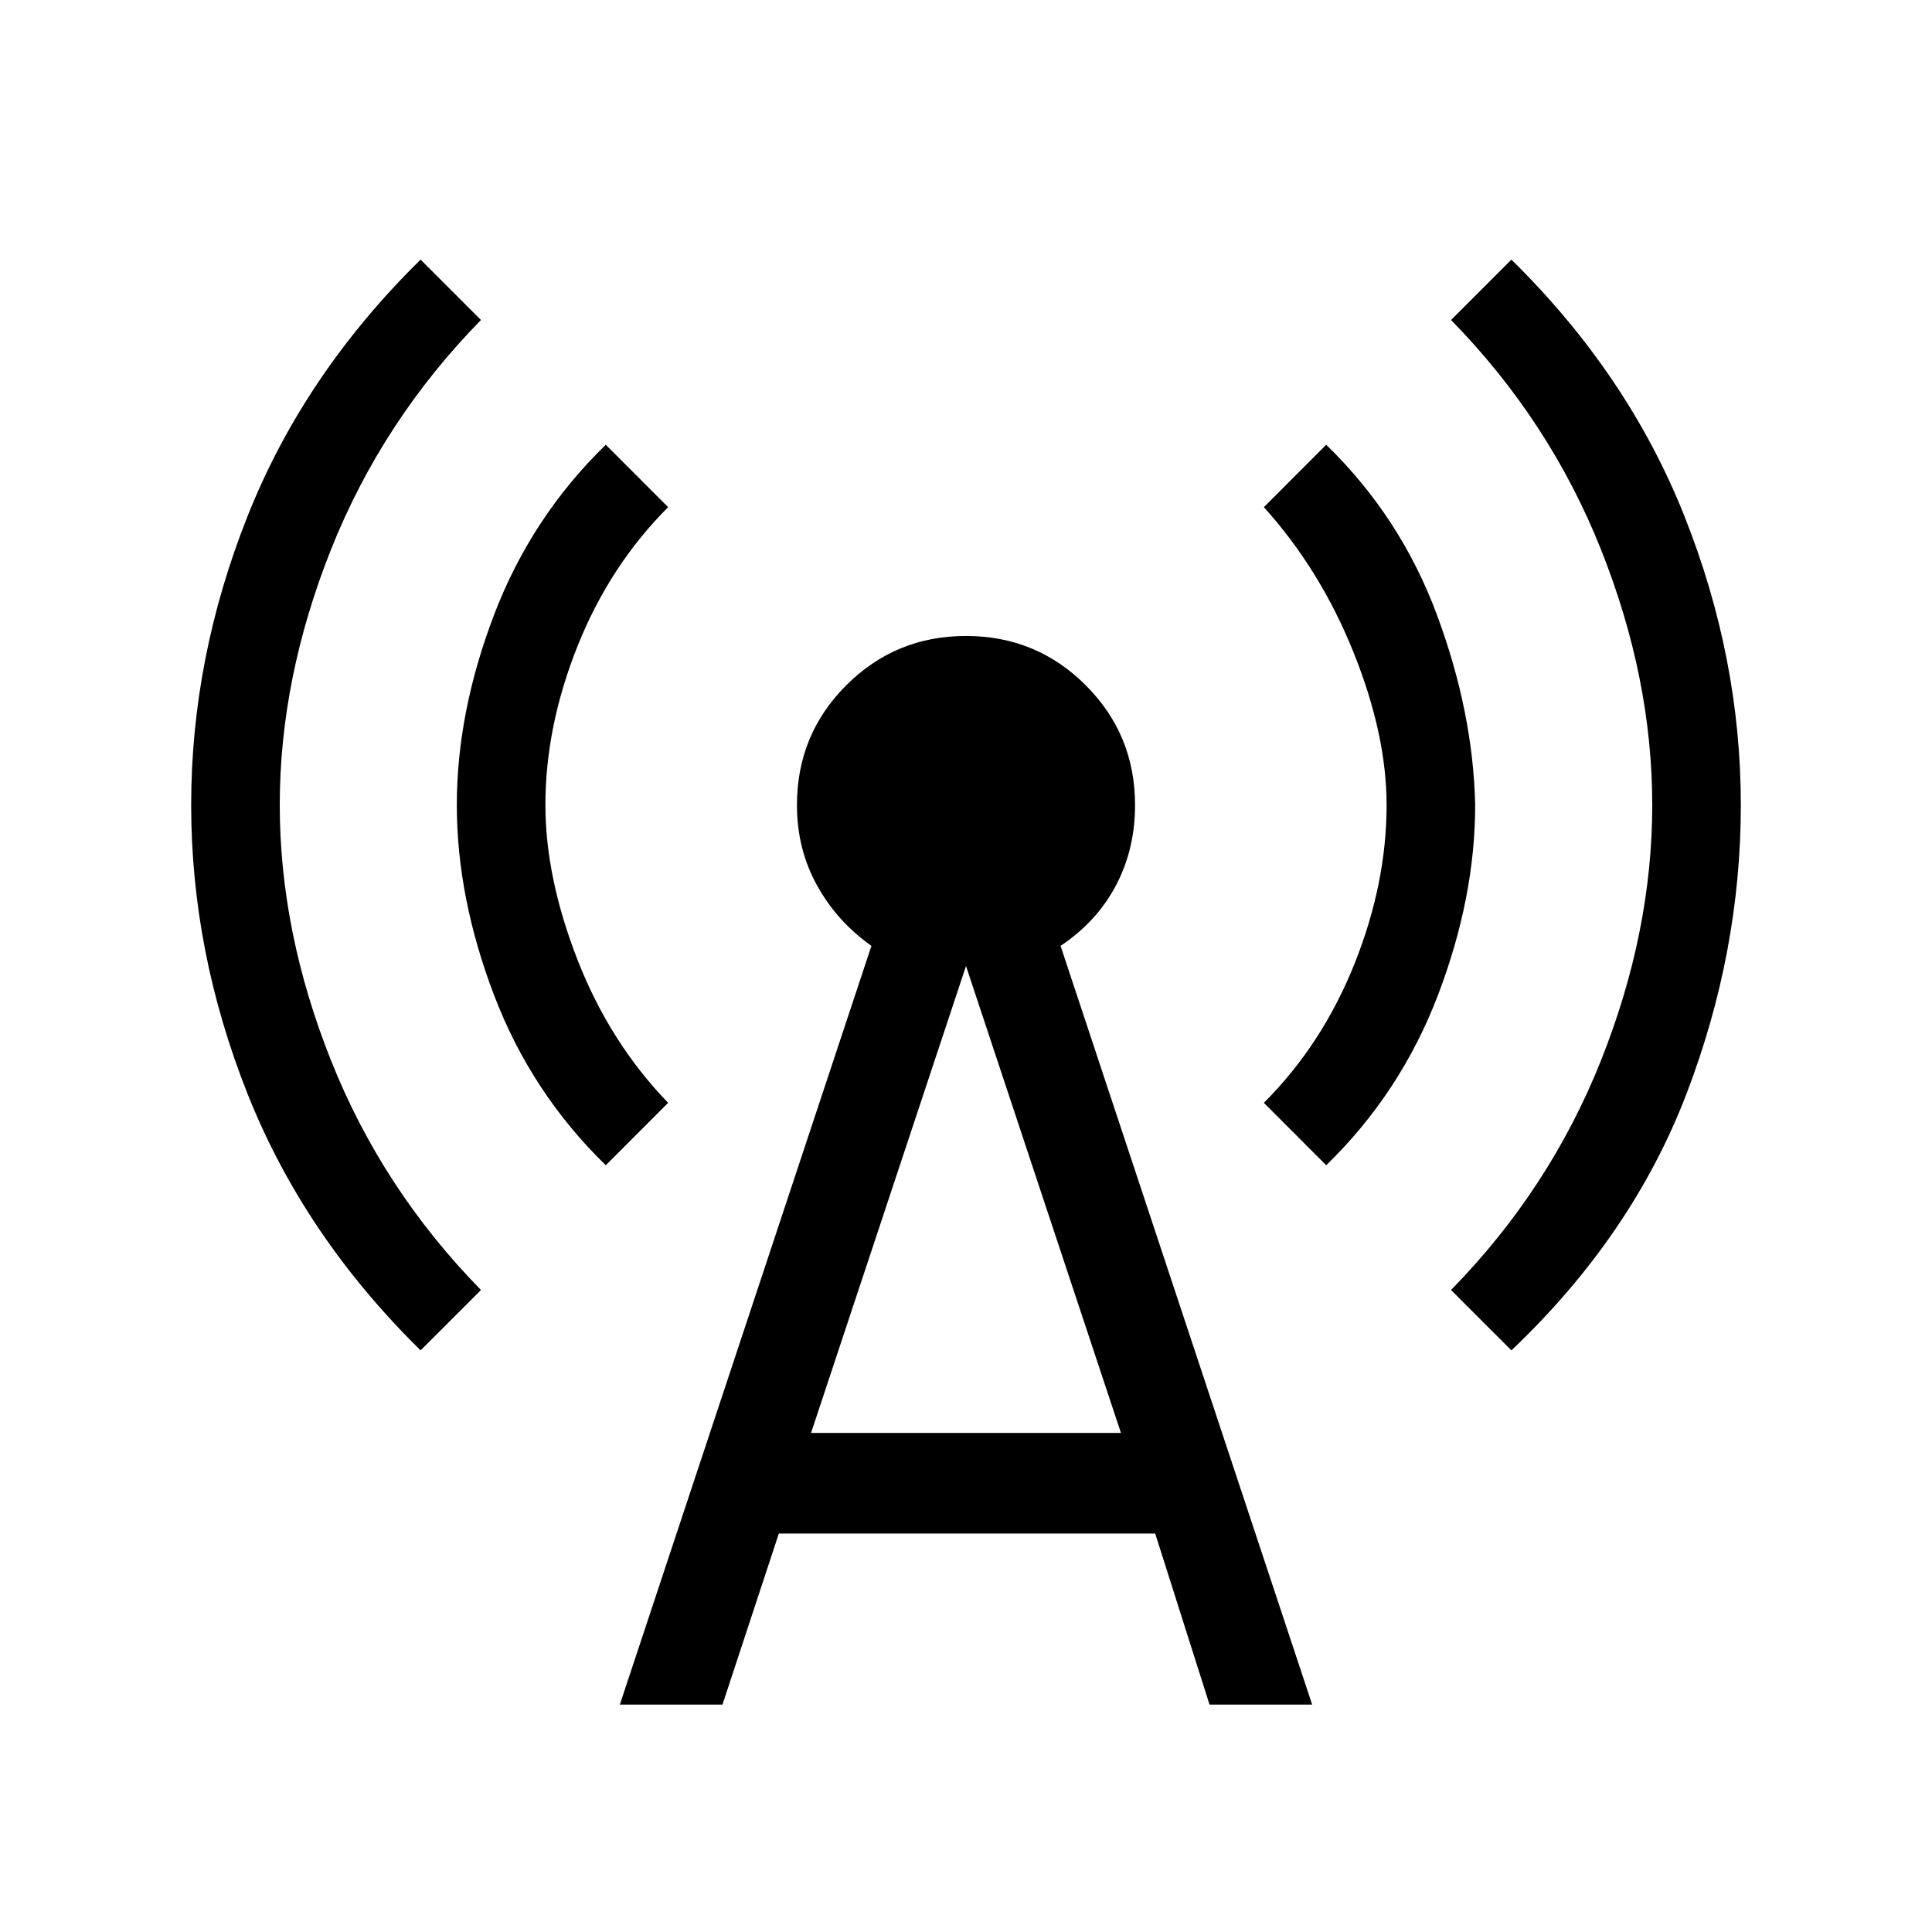 <svg xmlns="http://www.w3.org/2000/svg" viewBox="0 0 40 40"><path d="M8.708 27.958q-2.416-2.375-3.583-5.312-1.167-2.938-1.167-5.979 0-3.042 1.167-5.979Q6.292 7.75 8.708 5.375l1.25 1.25q-2.041 2.083-3.104 4.75-1.062 2.667-1.062 5.292t1.062 5.291q1.063 2.667 3.104 4.75Zm3.834-3.833q-1.542-1.5-2.313-3.521-.771-2.021-.771-3.937 0-1.917.771-3.938t2.313-3.521l1.291 1.292q-1.208 1.208-1.875 2.875-.666 1.667-.666 3.292 0 1.5.666 3.208.667 1.708 1.875 2.958Zm.291 11.167 5.209-15.709q-.709-.5-1.125-1.25-.417-.75-.417-1.666 0-1.459 1.021-2.479 1.021-1.021 2.479-1.021 1.458 0 2.479 1.021 1.021 1.02 1.021 2.479 0 .916-.396 1.666-.396.75-1.146 1.25l5.209 15.709h-2.125l-1.125-3.542h-7.792l-1.167 3.542Zm3.959-5.625h6.416L20 20Zm10.666-5.542-1.291-1.292q1.208-1.208 1.875-2.875.666-1.666.666-3.291 0-1.459-.687-3.167-.688-1.708-1.854-3l1.291-1.292q1.542 1.5 2.292 3.521.75 2.021.792 3.938 0 1.916-.771 3.937t-2.313 3.521Zm3.834 3.833-1.25-1.25q2.041-2.083 3.104-4.75 1.062-2.666 1.062-5.291 0-2.625-1.062-5.292-1.063-2.667-3.104-4.75l1.25-1.25q2.416 2.375 3.583 5.313 1.167 2.937 1.167 5.979 0 3.041-1.125 5.979-1.125 2.937-3.625 5.312Z"/></svg>